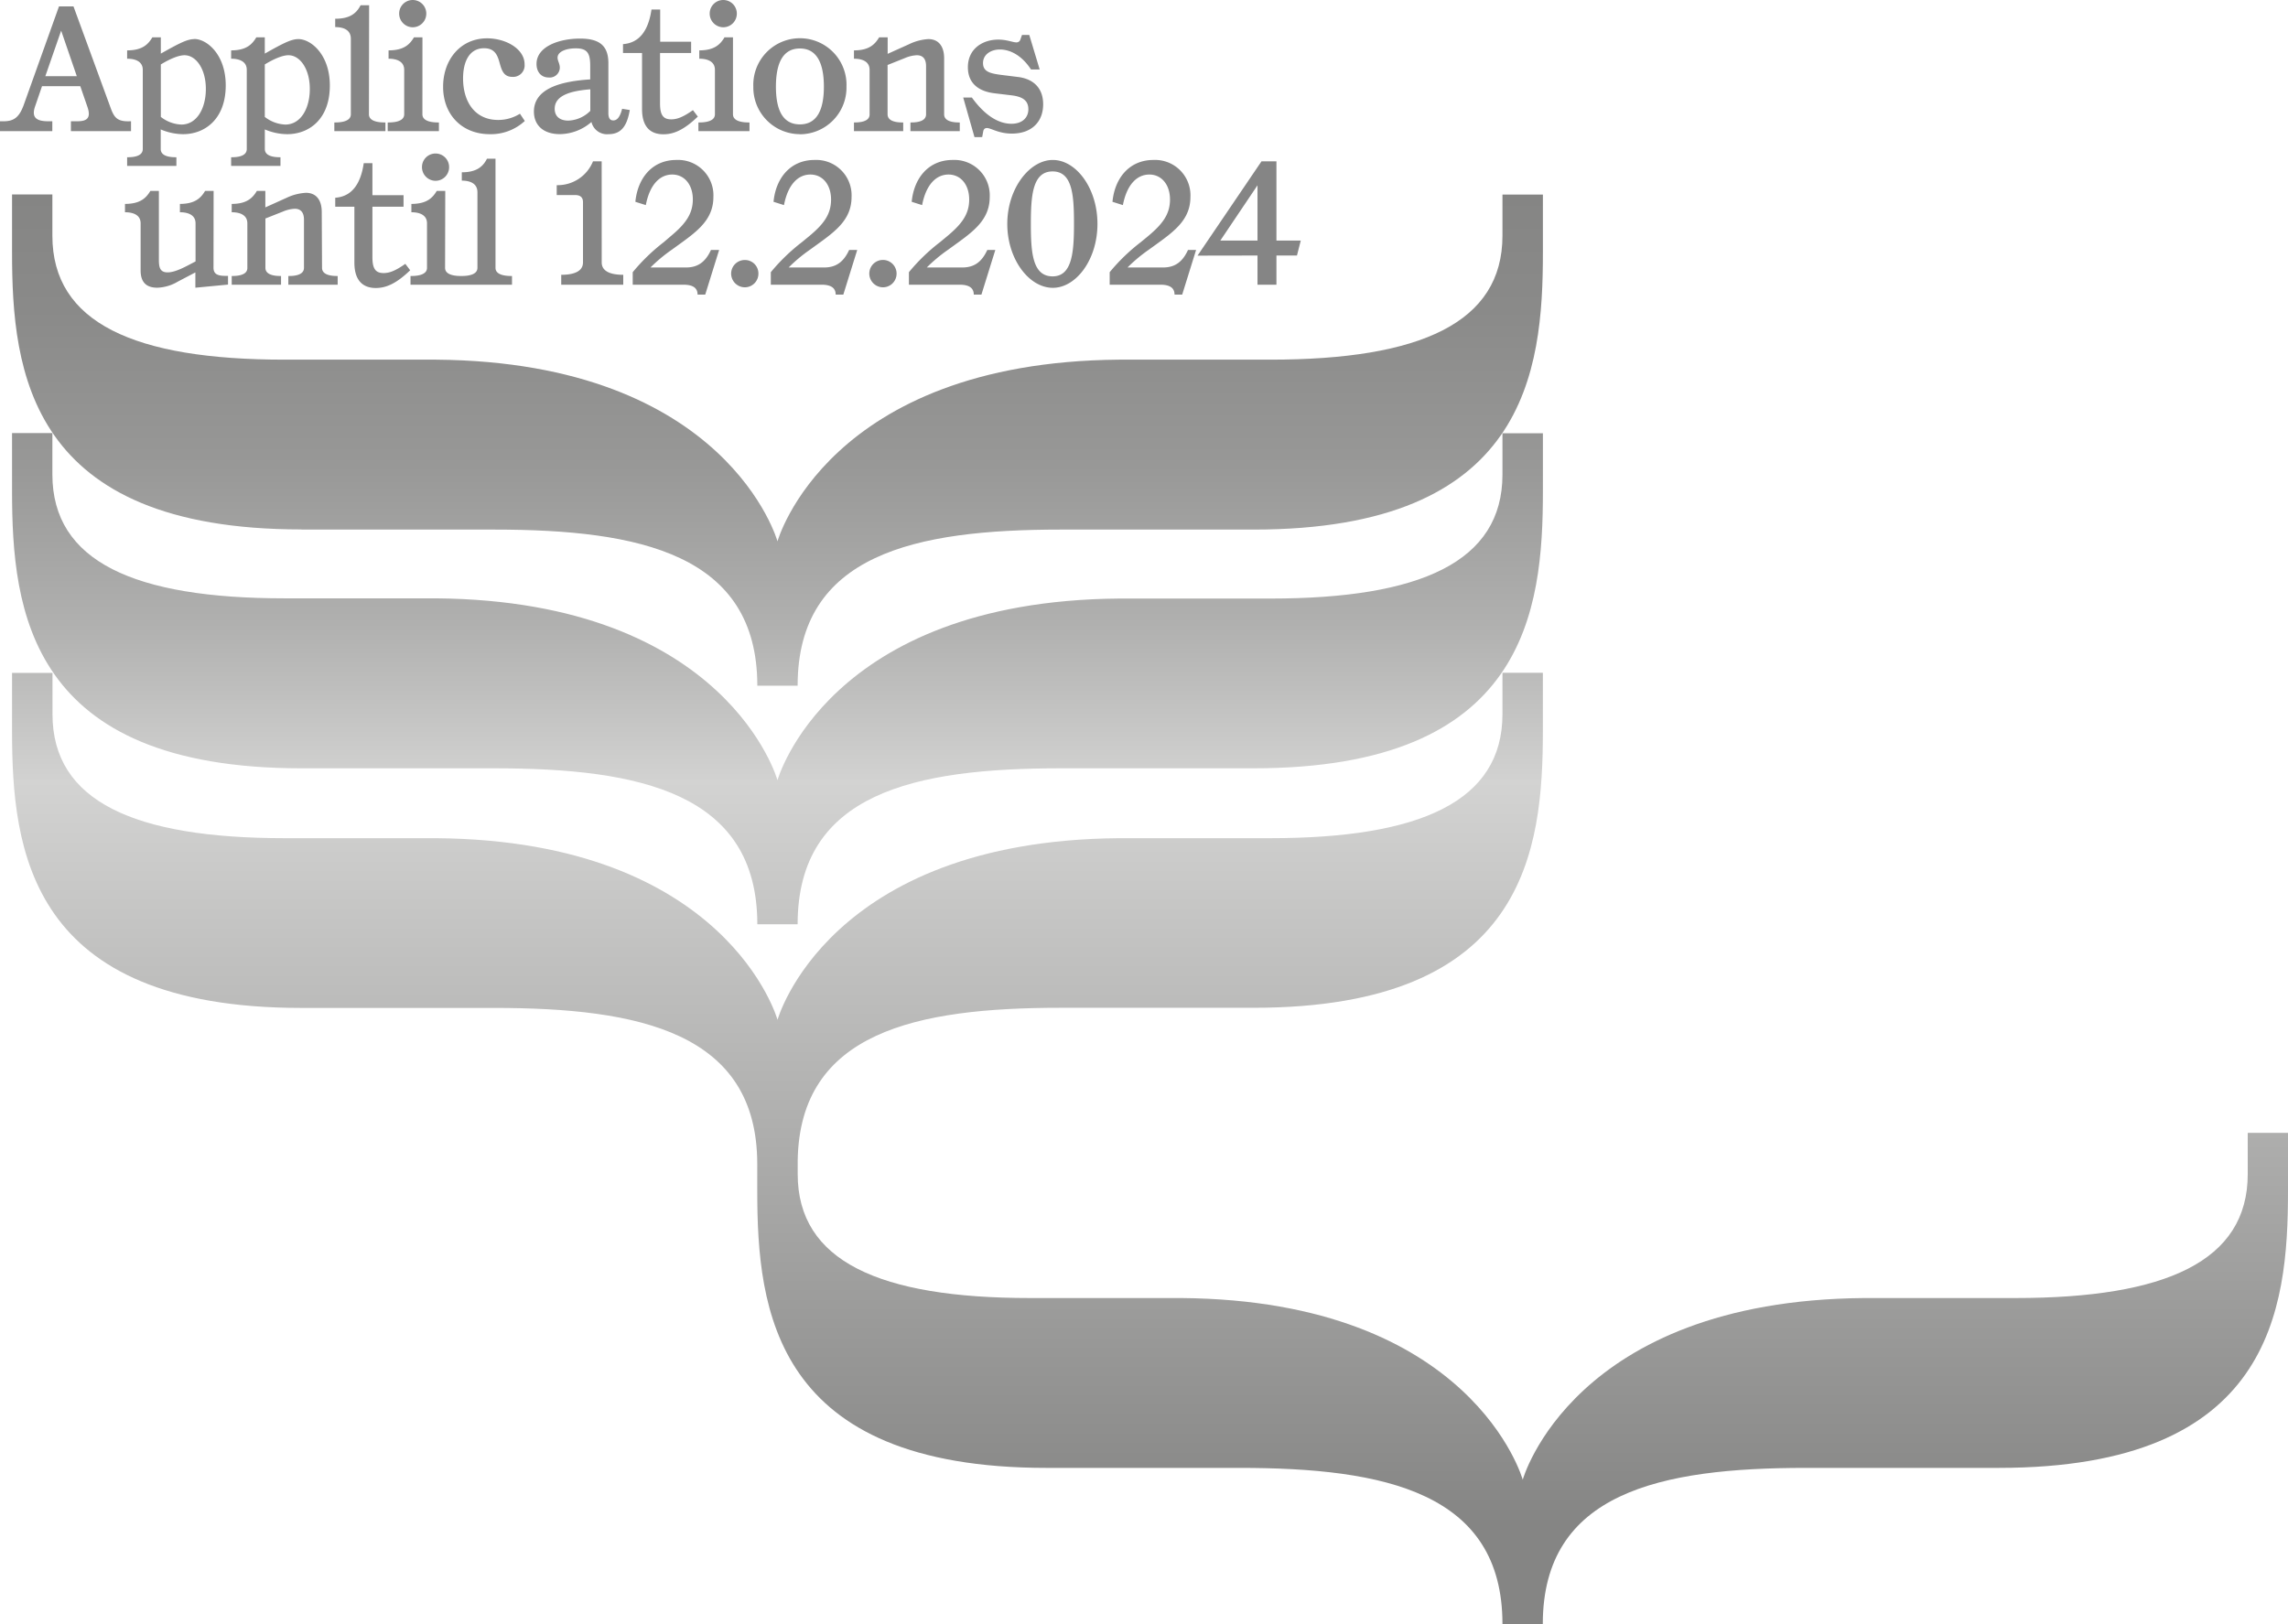 <svg id="Ebene_1" data-name="Ebene 1" xmlns="http://www.w3.org/2000/svg" xmlns:xlink="http://www.w3.org/1999/xlink" viewBox="0 0 630.76 447.87"><defs><style>.cls-1{fill:#858585;}.cls-2{fill:url(#Unbenannter_Verlauf_45);}</style><linearGradient id="Unbenannter_Verlauf_45" x1="317.04" y1="447.87" x2="317.04" y2="53.62" gradientUnits="userSpaceOnUse"><stop offset="0.07" stop-color="#858584"/><stop offset="0.41" stop-color="#b8b8b7"/><stop offset="0.59" stop-color="#d3d3d2"/><stop offset="0.59" stop-color="#d2d2d1"/><stop offset="0.7" stop-color="#b0b0af"/><stop offset="0.81" stop-color="#989897"/><stop offset="0.92" stop-color="#8a8a89"/><stop offset="1" stop-color="#858584"/></linearGradient></defs><path class="cls-1" d="M346.67,51.1V66.34H336.42Zm0,19.36v8.05h5.22V70.46h5.66l1.05-4.12h-6.71V44.49h-4.12l-17.63,26Zm-19.16-1.53c-1.53,3.35-3.64,4.83-6.9,4.83h-9.77a42.48,42.48,0,0,1,5.84-4.88l2.06-1.49c5.18-3.73,9.44-6.94,9.44-13.08A9.75,9.75,0,0,0,318,44.11c-6.66,0-10.69,5-11.31,11.54l2.87.91c1.11-5.74,3.93-8.43,7.29-8.43s5.7,2.78,5.7,6.9-2.16,6.85-6.13,10.16l-1.92,1.58a52.52,52.52,0,0,0-8.58,8.29v3.45h14c2.54,0,3.88.86,3.88,2.73h2.11l3.83-12.31Zm-37.32,7.28c-5.56,0-6-6.61-6-14.47s.48-14.47,6-14.47,5.89,6.76,5.89,14.47-.48,14.47-5.89,14.47m.05,3.16c6.42,0,12.31-7.76,12.31-17.63s-5.89-17.63-12.31-17.63S277.69,52,277.69,61.74s6,17.63,12.55,17.63M272.18,68.93c-1.54,3.35-3.64,4.83-6.9,4.83H255.5a43.2,43.2,0,0,1,5.85-4.88l2.06-1.49c5.17-3.73,9.44-6.94,9.44-13.08a9.76,9.76,0,0,0-10.21-10.2c-6.66,0-10.68,5-11.3,11.54l2.87.91c1.1-5.74,3.93-8.43,7.28-8.43s5.7,2.78,5.7,6.9-2.15,6.85-6.13,10.16l-1.91,1.58a52.52,52.52,0,0,0-8.58,8.29v3.45h14c2.54,0,3.88.86,3.88,2.73h2.11l3.83-12.31Zm-28.75,10.3a3.76,3.76,0,0,0,3.74-3.79,3.76,3.76,0,0,0-7.52,0,3.79,3.79,0,0,0,3.78,3.79m-9.34-10.3c-1.53,3.35-3.64,4.83-6.9,4.83h-9.77a42.48,42.48,0,0,1,5.84-4.88l2.06-1.49c5.18-3.73,9.44-6.94,9.44-13.08a9.75,9.75,0,0,0-10.2-10.2c-6.66,0-10.69,5-11.31,11.54l2.88.91c1.1-5.74,3.92-8.43,7.28-8.43s5.7,2.78,5.7,6.9S227,61.88,223,65.19l-1.92,1.58a52.92,52.92,0,0,0-8.58,8.29v3.45h14c2.54,0,3.88.86,3.88,2.73h2.11l3.83-12.31Zm-28.74,10.3a3.75,3.75,0,0,0,3.73-3.79,3.71,3.71,0,0,0-3.73-3.74,3.76,3.76,0,0,0-3.79,3.74,3.8,3.8,0,0,0,3.79,3.79M196,68.93c-1.53,3.35-3.64,4.83-6.89,4.83h-9.78a43.2,43.2,0,0,1,5.85-4.88l2.06-1.49c5.17-3.73,9.43-6.94,9.43-13.08a9.75,9.75,0,0,0-10.2-10.2c-6.66,0-10.68,5-11.31,11.54l2.88.91c1.1-5.74,3.93-8.43,7.28-8.43S191,50.91,191,55s-2.15,6.85-6.13,10.16L183,66.77a52.89,52.89,0,0,0-8.57,8.29v3.45h14c2.54,0,3.88.86,3.88,2.73h2.11l3.83-12.31ZM165.87,44.49h-2.39a10.5,10.5,0,0,1-10,6.57v2.73h5.13c1.2,0,2.11.52,2.11,1.91V72.37c0,3.17-4.12,3.41-6,3.41v2.73h17.1V75.78c-1.87,0-5.94-.24-5.94-3.41Zm-29.27-.72h-2.35c-1.24,2.49-3.26,3.74-6.94,3.74v2.3c2.2,0,4.31.72,4.31,3.21V73.86c0,2.25-3.5,2.25-4.55,2.25v2.4h14.08v-2.4c-1.05,0-4.55,0-4.55-2.25Zm-13.85,8.87h-2.34c-1.15,1.91-2.73,3.59-7,3.59v2.3c2.06,0,4.31.62,4.31,3.07V73.86c0,2.25-3.5,2.25-4.55,2.25v2.4h14.09v-2.4c-1.06,0-4.56,0-4.56-2.25Zm-2.63-2.78a3.75,3.75,0,0,0,3.69-3.79,3.74,3.74,0,0,0-7.48,0,3.77,3.77,0,0,0,3.79,3.79M97.7,57V72.42c0,5.61,3,7,5.89,7s5.7-1.25,9.49-4.89l-1.34-1.77c-2.83,2-4.46,2.54-6,2.54-2.3,0-3.07-1.34-3.07-4.41V57h8.58V53.83h-8.58V45h-2.39c-.82,5.56-3.17,9.2-7.86,9.53V57Zm-9,1.44c0-3.17-1.44-5.27-4.36-5.27A14.28,14.28,0,0,0,79,54.55l-5.85,2.64V52.64H70.82c-1.15,1.91-2.73,3.59-6.94,3.59v2.3c2.06,0,4.31.62,4.31,3.07V73.91c0,2.15-3.16,2.2-4.31,2.2v2.4h13.6v-2.4c-1,0-4.31,0-4.31-2.25V60.25L78,58.34a9.34,9.34,0,0,1,3.26-.77c1.48,0,2.54.82,2.54,3V73.86c0,2.25-3.26,2.25-4.31,2.25v2.4h13.6v-2.4c-1,0-4.31,0-4.31-2.25ZM58.89,52.64H56.55c-1.15,1.91-2.73,3.59-6.95,3.59v2.3c2.06,0,4.31.62,4.31,3.07V72.09l-2.2,1.15c-2.83,1.48-4.41,1.87-5.51,1.87-2.2,0-2.4-1.54-2.4-3.6V52.64H41.46c-1.15,1.91-2.73,3.59-7,3.59v2.3c2.06,0,4.31.62,4.31,3.07v13c0,3.64,2,4.74,4.6,4.74a11.78,11.78,0,0,0,5.65-1.68l4.84-2.54v4.22l9-.86v-2.4c-2.06,0-4,0-4-2.25Z"/><path class="cls-1" d="M270.77,37.8l.29-1.58c.14-.72.57-.91,1-.91,1.19,0,3.21,1.53,6.9,1.53,5.36,0,8.62-3.16,8.62-8.1,0-4.36-2.59-7-7-7.52L276,20.65c-3-.39-5-.86-5-3.26s2.21-3.74,4.65-3.74c2.88,0,6.09,1.68,8.58,5.51h2.39l-2.87-9.53h-2l-.43,1.2a1.1,1.1,0,0,1-1.11.86c-1,0-2.63-.77-5-.77-4.26,0-8.38,2.49-8.38,7.62,0,4.7,3.3,6.71,7.38,7.19l4.74.57c3,.38,4.55,1.44,4.55,3.83s-1.77,4-4.65,4c-3.69,0-7.42-2.4-10.92-7.23h-2.39l3.11,10.92ZM260.28,16.05c0-3.16-1.44-5.27-4.36-5.27a14.21,14.21,0,0,0-5.37,1.44l-5.84,2.63V10.3h-2.35c-1.15,1.92-2.73,3.59-6.94,3.59v2.3c2.06,0,4.31.63,4.31,3.07V31.57c0,2.16-3.16,2.2-4.31,2.2v2.4H249v-2.4c-1.05,0-4.31,0-4.31-2.25V17.92L249.5,16a9.34,9.34,0,0,1,3.26-.77c1.48,0,2.54.82,2.54,3V31.52c0,2.25-3.26,2.25-4.31,2.25v2.4h13.6v-2.4c-1,0-4.31,0-4.31-2.25ZM220.52,34.3c-4.7,0-6.61-3.93-6.61-10.4s1.91-10.53,6.61-10.53,6.61,4.12,6.61,10.53-1.92,10.4-6.61,10.4m0,2.73A12.88,12.88,0,0,0,233.36,23.9a12.85,12.85,0,1,0-25.68,0A12.87,12.87,0,0,0,220.52,37M202.07,10.3h-2.34c-1.15,1.92-2.74,3.59-6.95,3.59v2.3c2.06,0,4.31.63,4.31,3.07V31.52c0,2.25-3.5,2.25-4.55,2.25v2.4h14.08v-2.4c-1.05,0-4.55,0-4.55-2.25Zm-2.63-2.78a3.75,3.75,0,0,0,3.69-3.78,3.74,3.74,0,1,0-7.48,0,3.77,3.77,0,0,0,3.79,3.78M177,14.61V30.09c0,5.6,3,6.94,5.89,6.94s5.7-1.24,9.49-4.88l-1.35-1.78c-2.82,2-4.45,2.54-6,2.54-2.3,0-3.07-1.34-3.07-4.4V14.61h8.57V11.5H182V2.63h-2.4c-.81,5.56-3.16,9.2-7.85,9.54v2.44ZM152.92,30c0-3.69,4.36-4.94,9.82-5.37v5.94a9,9,0,0,1-6.08,2.69c-2.25,0-3.74-1.11-3.74-3.26M171.51,30c-.67,2.68-1.63,3.21-2.44,3.21s-1.35-.53-1.35-2V17.44c0-4.79-2.39-6.8-7.81-6.8-5.79,0-12,2.2-12,7,0,2.2,1.29,3.73,3.35,3.73a2.78,2.78,0,0,0,3.07-2.68c0-1.15-.62-1.91-.62-2.78,0-1.72,2.44-2.58,5-2.58,3.16,0,4,1.29,4,4.79v3.78c-7.57.48-15.52,2.3-15.52,8.86,0,3.88,2.73,6.23,7.14,6.23a13.47,13.47,0,0,0,8.72-3.35A4.4,4.4,0,0,0,167.77,37c3.64,0,5.13-2.49,5.85-6.66ZM135,37a13.75,13.75,0,0,0,9.68-3.64l-1.34-2a11.27,11.27,0,0,1-6,1.72c-6.47,0-9.68-5.08-9.68-11.45,0-4.79,1.83-8.33,5.8-8.33,3.07,0,3.74,2.1,4.31,4.16s1.15,3.74,3.5,3.74a3.17,3.17,0,0,0,3.35-3.45c0-4.31-5.22-7.18-10.34-7.18-7.38,0-12.12,5.94-12.12,13.31C122.12,31.57,127.34,37,135,37M116.46,10.3h-2.34c-1.15,1.92-2.73,3.59-7,3.59v2.3c2.06,0,4.31.63,4.31,3.07V31.52c0,2.25-3.5,2.25-4.55,2.25v2.4H121v-2.4c-1.05,0-4.55,0-4.55-2.25Zm-2.63-2.78a3.75,3.75,0,0,0,3.69-3.78,3.74,3.74,0,1,0-7.48,0,3.77,3.77,0,0,0,3.79,3.78M101.76,1.44H99.41c-1.25,2.49-3.26,3.73-7,3.73v2.3c2.21,0,4.31.72,4.31,3.21V31.52c0,2.25-3.49,2.25-4.55,2.25v2.4h14.09v-2.4c-1.06,0-4.55,0-4.55-2.25ZM78.66,34.35A9.79,9.79,0,0,1,73,32.24V17.77c2.59-1.58,4.94-2.54,6.52-2.54,3.16,0,5.89,3.74,5.89,9.3,0,5.36-2.49,9.82-6.76,9.82m3.6-23.57c-2,0-4.27,1.2-9.25,4V10.3H70.66c-1.15,1.92-2.73,3.59-6.94,3.59v2.3c2.06,0,4.31.63,4.31,3.07V41.1c0,2.26-3.26,2.26-4.31,2.26v2.39h13.6V43.36c-1,0-4.31,0-4.31-2.26V35.69A15.94,15.94,0,0,0,79.19,37C85.08,37,90.93,33,90.93,23.57c0-8.53-5.22-12.79-8.67-12.79M50,34.35a9.79,9.79,0,0,1-5.66-2.11V17.77c2.59-1.58,4.94-2.54,6.52-2.54,3.16,0,5.89,3.74,5.89,9.3,0,5.36-2.49,9.82-6.75,9.82m3.59-23.57c-2,0-4.26,1.2-9.25,4V10.3H42c-1.15,1.92-2.73,3.59-6.95,3.59v2.3c2.06,0,4.31.63,4.31,3.07V41.1c0,2.26-3.26,2.26-4.31,2.26v2.39H48.63V43.36c-1.06,0-4.32,0-4.32-2.26V35.69A15.94,15.94,0,0,0,50.49,37c5.9,0,11.74-4.07,11.74-13.46,0-8.53-5.22-12.79-8.67-12.79m-36.7-2.3L21.17,21H12.5Zm18.45,25c-2.88,0-3.79-1-4.7-3.4L20.26,1.77h-4L6.56,28.89C5.32,32.34,3.83,33.44,1,33.44H0v2.73H14.42V33.44H13.27c-3.45,0-4.6-1.2-3.59-4.12l1.91-5.56H22.13l2,5.8c1.05,3.11-.29,3.88-2.83,3.88H19.55v2.73H36.12V33.44Z"/><path class="cls-2" d="M630.76,312.41v16c0,32.92-4.64,76.38-79.76,76.38H497.83c-40.09,0-72.51,6.76-72.51,43.05H414.2c0-36.29-32.42-43.05-72.51-43.05H288.52c-75.12,0-79.76-43.46-79.76-76.38V321h0c0-36.29-32.42-43.05-72.51-43.05H83.08C8,277.94,3.32,234.48,3.32,201.56v-16H14.47v11.39c0,24.05,22.61,34.19,64,34.19h41.78c80.34.67,94.1,50.09,94.1,50.09l0,.23v-.23s13.75-49.42,94.1-50.09H350.2c41.35,0,64-10.14,64-34.19V185.53h11.14v16c0,32.92-4.63,76.38-79.76,76.38H292.39c-39.73,0-71.91,6.66-72.48,42.1v3.76c0,24.05,22.62,34.18,64,34.18h41.78c80.34.67,94.1,50.1,94.1,50.1l0,.22v-.22s13.76-49.43,94.1-50.1h41.77c41.35,0,64-10.13,64-34.18V312.41ZM83.09,211.87h53.17c40.1,0,72.52,6.76,72.52,43h11.11c0-36.29,32.43-43,72.52-43h53.17c75.13,0,79.77-43.46,79.77-76.39v-16H414.2v11.4c0,24.05-22.61,34.18-64,34.18H308.45c-80.35.67-94.11,50.1-94.11,50.1v0S200.57,165.7,120.22,165H78.44c-41.35,0-64-10.13-64-34.18v-11.4H3.32v16C3.32,168.41,8,211.87,83.09,211.87Zm0-65.83h53.17c40.1,0,72.52,6.76,72.52,43.05h11.11c0-36.29,32.43-43.05,72.52-43.05h53.17c75.13,0,79.77-43.46,79.77-76.39v-16H414.2V65c0,24-22.61,34.18-64,34.18H308.45c-80.35.67-94.11,50.1-94.11,50.1v0s-13.76-49.43-94.11-50.1H78.44c-41.35,0-64-10.13-64-34.18V53.62H3.32v16C3.32,102.58,8,146,83.09,146Z"/></svg>